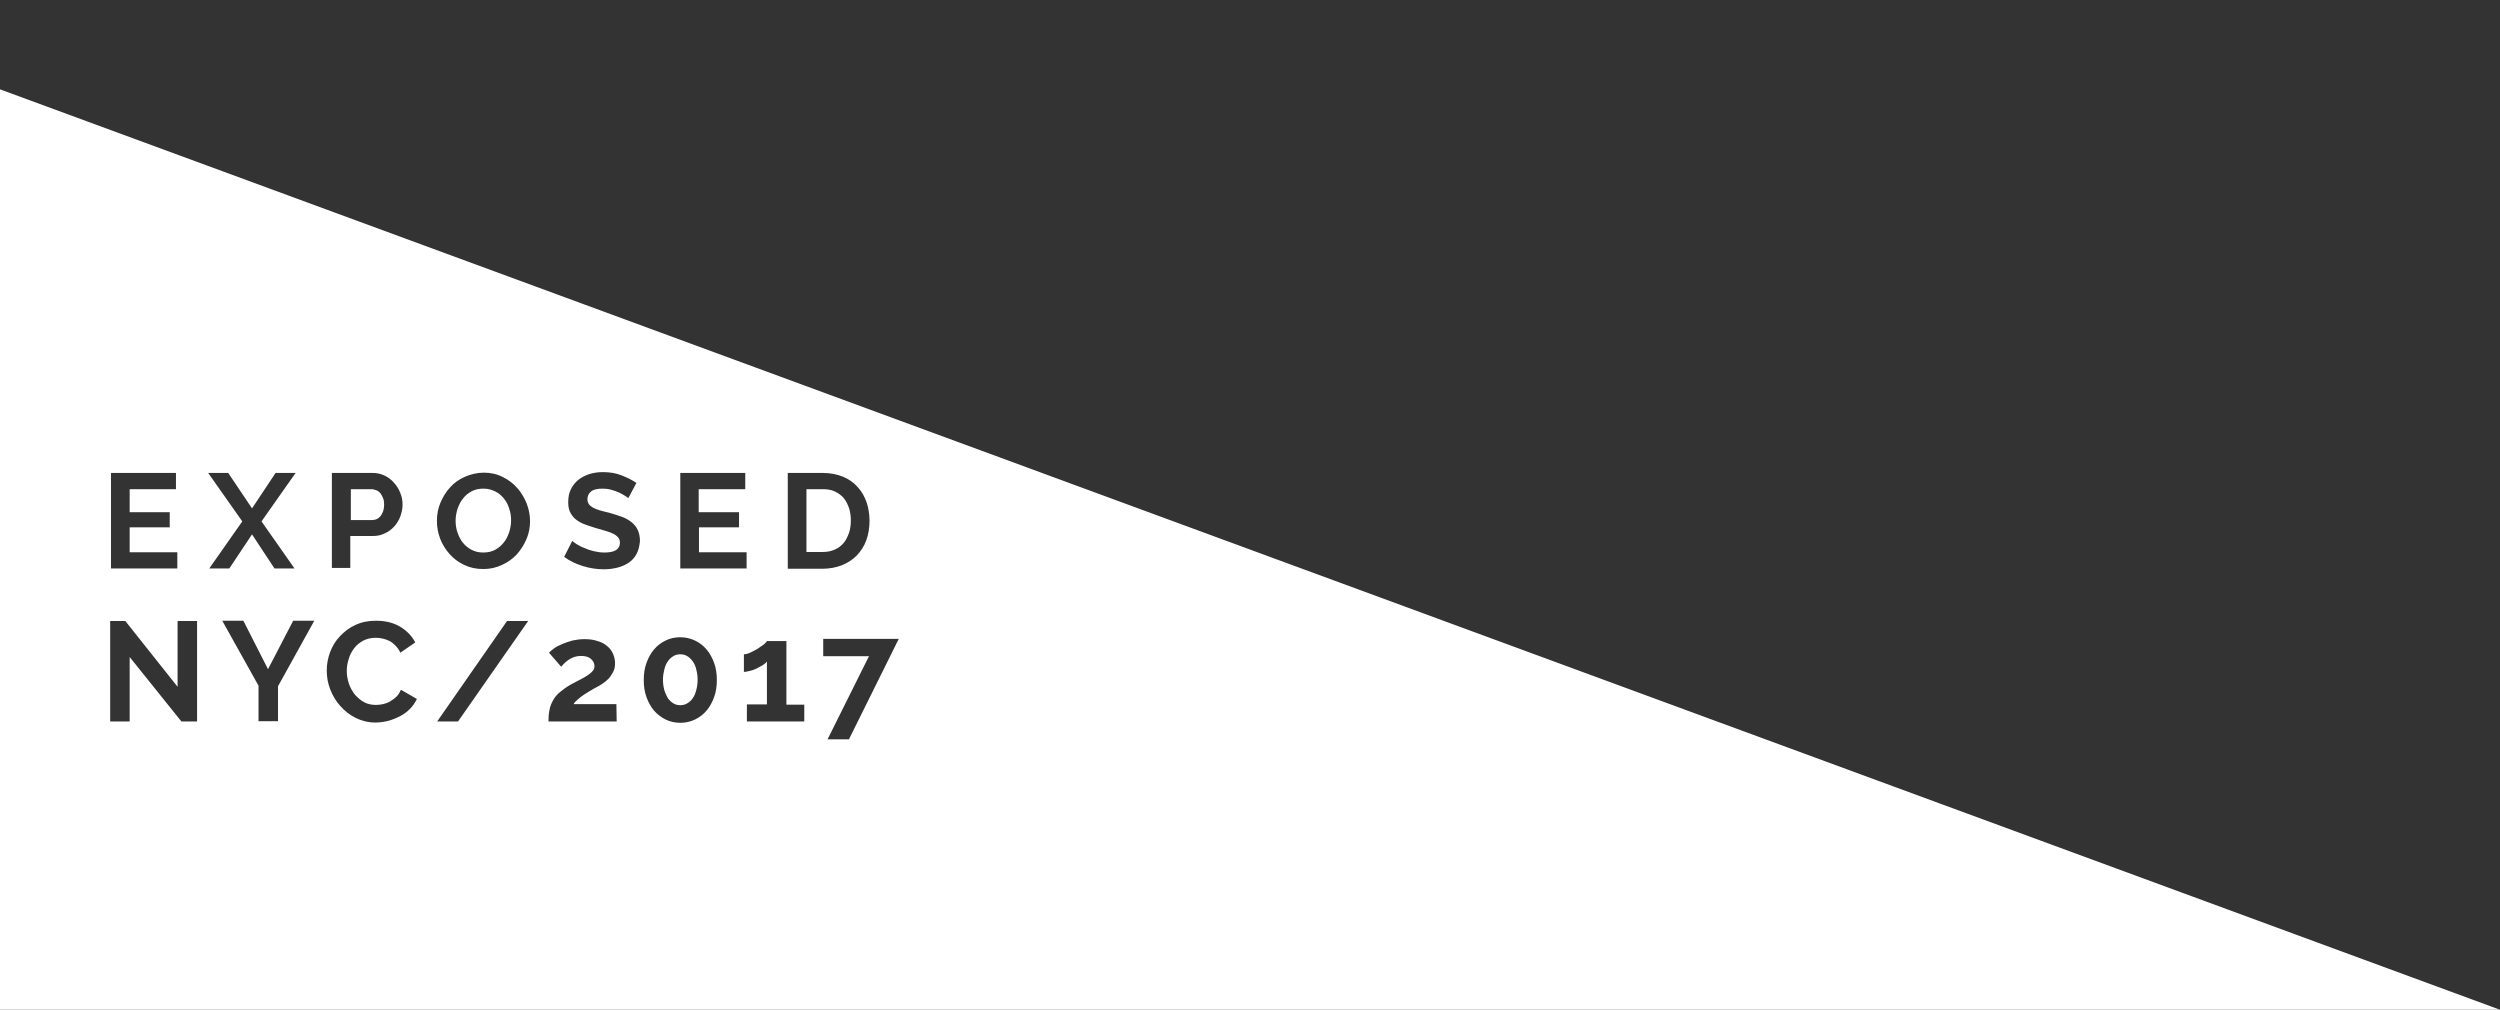 <?xml version="1.0" encoding="utf-8"?>
<!-- Generator: Adobe Illustrator 21.0.2, SVG Export Plug-In . SVG Version: 6.00 Build 0)  -->
<svg version="1.1" id="Layer_1" xmlns="http://www.w3.org/2000/svg" xmlns:xlink="http://www.w3.org/1999/xlink" x="0px" y="0px"
	 viewBox="0 0 923.5 373" style="enable-background:new 0 0 923.5 373;" xml:space="preserve">
<rect x="0" y="0" width="923.5" height="373" fill="#333333" stroke="none"/>
<style type="text/css">
	.st0{display:none;}
	.st1{display:inline;fill:#128DB6;}
	.st2{display:inline;opacity:0.75;fill:#FFFFFF;enable-background:new    ;}
	.st3{display:inline;}
	.st4{fill:#FFFFFF;}
	.st5{display:none;stroke:#FFFFFF;stroke-miterlimit:10;}
	.st6{display:none;fill:#128DB6;}
</style>
<g id="Layer_1_1_" class="st0">
	<rect class="st1" width="632" height="373"/>
	<polygon class="st2" points="6.5,11.5 6.5,351.5 606.5,351.5 	"/>
	<g class="st3">
		<path class="st4" d="M68.5,233.4v5.3H47v-31h21.2v5.3H53v7.5h13.1v4.9H53v8.1h15.5V233.4z"/>
		<path class="st4" d="M85.2,207.7l7.7,11.5l7.7-11.5h6.5L96,223.4l10.7,15.3h-6.5l-7.3-11.1l-7.4,11.1H79l10.7-15.3l-11.1-15.7
			H85.2z"/>
		<path class="st4" d="M119,238.7v-31h13.2c1.4,0,2.7,0.3,4,0.9s2.3,1.4,3.1,2.4c0.9,1,1.6,2.1,2.1,3.3s0.7,2.5,0.7,3.7
			c0,1.3-0.2,2.6-0.7,3.8s-1.1,2.3-2,3.3c-0.8,1-1.9,1.7-3.1,2.3c-1.2,0.6-2.5,0.9-3.9,0.9H125v10.4L119,238.7L119,238.7z M125,223
			h7c1.1,0,2-0.5,2.8-1.4c0.7-0.9,1.1-2.1,1.1-3.7c0-0.8-0.1-1.5-0.3-2.1s-0.5-1.2-0.9-1.6c-0.4-0.4-0.8-0.8-1.3-1s-1-0.3-1.6-0.3
			H125V223z"/>
		<path class="st4" d="M168.2,238.9c-2.3,0-4.3-0.4-6.2-1.3c-1.9-0.9-3.4-2.1-4.8-3.5c-1.3-1.5-2.4-3.2-3.1-5
			c-0.7-1.9-1.1-3.8-1.1-5.8c0-2.1,0.4-4.1,1.2-5.9c0.8-1.9,1.8-3.6,3.2-5c1.4-1.5,3-2.6,4.8-3.5s3.9-1.3,6.1-1.3
			c2.2,0,4.3,0.5,6.1,1.4c1.9,0.9,3.4,2.1,4.7,3.6s2.3,3.2,3.1,5.1c0.7,1.9,1.1,3.8,1.1,5.8c0,2.1-0.4,4-1.1,5.9
			c-0.8,1.9-1.8,3.5-3.1,5c-1.3,1.4-2.9,2.6-4.8,3.5C172.4,238.5,170.4,238.9,168.2,238.9z M159.2,223.2c0,1.3,0.2,2.6,0.6,3.9
			c0.4,1.3,1,2.4,1.8,3.3c0.8,1,1.7,1.7,2.8,2.3s2.4,0.9,3.8,0.9c1.5,0,2.7-0.3,3.9-0.9c1.1-0.6,2.1-1.4,2.8-2.4
			c0.8-1,1.4-2.1,1.7-3.3c0.4-1.2,0.6-2.5,0.6-3.8s-0.2-2.6-0.6-3.9c-0.4-1.3-1-2.4-1.8-3.3c-0.8-1-1.7-1.7-2.8-2.3
			s-2.4-0.9-3.8-0.9c-1.5,0-2.8,0.3-3.9,0.9s-2.1,1.4-2.8,2.4c-0.8,1-1.3,2.1-1.7,3.3C159.4,220.6,159.2,221.9,159.2,223.2z"/>
		<path class="st4" d="M215.3,215.8c-0.2-0.2-0.6-0.5-1.1-0.8c-0.5-0.4-1.2-0.7-2-1s-1.6-0.6-2.5-0.9c-0.9-0.2-1.8-0.3-2.8-0.3
			c-1.7,0-2.9,0.3-3.7,0.9c-0.8,0.6-1.2,1.5-1.2,2.6c0,0.6,0.2,1.2,0.5,1.6c0.3,0.4,0.8,0.8,1.3,1.1c0.6,0.3,1.3,0.6,2.2,0.9
			s1.9,0.5,3.1,0.8c1.5,0.4,2.9,0.8,4.1,1.3c1.2,0.5,2.3,1,3.1,1.7c0.9,0.7,1.5,1.5,2,2.5s0.7,2.2,0.7,3.6c0,1.7-0.3,3.1-0.9,4.3
			c-0.6,1.2-1.5,2.1-2.5,2.9c-1.1,0.7-2.3,1.3-3.7,1.6s-2.8,0.5-4.4,0.5c-2.3,0-4.6-0.3-6.9-1c-2.3-0.7-4.3-1.7-6.1-3l2.7-5.2
			c0.3,0.3,0.7,0.6,1.4,1s1.5,0.8,2.4,1.3c0.9,0.4,2,0.8,3.1,1.1s2.3,0.4,3.5,0.4c3.3,0,5-1.1,5-3.2c0-0.7-0.2-1.2-0.6-1.7
			c-0.4-0.5-0.9-0.9-1.6-1.2s-1.5-0.7-2.5-1s-2.1-0.6-3.3-1c-1.5-0.4-2.8-0.9-3.9-1.3c-1.1-0.5-2-1-2.7-1.7s-1.3-1.4-1.6-2.3
			c-0.4-0.9-0.5-1.9-0.5-3.1c0-1.6,0.3-3,0.9-4.2c0.6-1.2,1.4-2.2,2.4-3.1c1-0.8,2.2-1.4,3.6-1.9c1.4-0.4,2.8-0.6,4.4-0.6
			c2.2,0,4.2,0.3,6,1s3.4,1.5,4.8,2.4L215.3,215.8z"/>
		<path class="st4" d="M253.9,233.4v5.3h-21.6v-31h21.2v5.3h-15.1v7.5h13.1v4.9h-13.1v8.1h15.5V233.4z"/>
		<path class="st4" d="M267.3,238.7v-31h11.3c2.5,0,4.8,0.4,6.7,1.2c1.9,0.8,3.5,1.9,4.8,3.3s2.2,3,2.9,4.9c0.6,1.9,1,3.9,1,6
			c0,2.4-0.4,4.5-1.1,6.4s-1.7,3.5-3.1,4.9c-1.3,1.4-3,2.4-4.8,3.1c-1.9,0.7-4,1.1-6.3,1.1h-11.4V238.7z M287.8,223.1
			c0-1.5-0.2-2.9-0.6-4.1c-0.4-1.3-1-2.3-1.8-3.2s-1.8-1.6-2.9-2.1c-1.2-0.5-2.5-0.7-3.9-0.7h-5.2v20.5h5.2c1.5,0,2.8-0.3,4-0.8
			s2.1-1.2,2.9-2.2c0.8-0.9,1.4-2,1.8-3.3C287.6,225.9,287.8,224.6,287.8,223.1z"/>
	</g>
	<g class="st3">
		<path class="st4" d="M53,267.6v20.9h-6.4v-32.7h4.9l17,21.4v-21.4H75v32.6h-5.2L53,267.6z"/>
		<path class="st4" d="M90.1,255.9l8.1,15.7l8.2-15.7h6.9l-11.9,21.3v11.4H95v-11.5l-11.8-21.2L90.1,255.9L90.1,255.9z"/>
		<path class="st4" d="M117.2,272c0-2,0.4-4,1.1-5.9s1.8-3.7,3.2-5.2c1.4-1.5,3.1-2.8,5.1-3.7c2-1,4.3-1.4,6.8-1.4
			c3,0,5.6,0.7,7.8,2s3.8,3,4.9,5.2l-4.9,3.4c-0.4-0.9-1-1.7-1.6-2.3c-0.6-0.6-1.3-1.1-2-1.5s-1.4-0.6-2.2-0.8
			c-0.8-0.2-1.5-0.3-2.3-0.3c-1.6,0-3,0.3-4.2,1c-1.2,0.6-2.2,1.5-2.9,2.5c-0.8,1-1.4,2.2-1.8,3.5s-0.6,2.6-0.6,3.9
			c0,1.4,0.2,2.8,0.7,4.2c0.5,1.3,1.1,2.5,2,3.5c0.8,1,1.9,1.8,3,2.4c1.2,0.6,2.5,0.9,3.9,0.9c0.7,0,1.5-0.1,2.3-0.3
			c0.8-0.2,1.6-0.5,2.3-0.9s1.4-0.9,2-1.5s1.1-1.4,1.5-2.3l5.2,3c-0.5,1.2-1.3,2.3-2.2,3.2c-1,0.9-2.1,1.7-3.3,2.4
			c-1.2,0.6-2.5,1.1-3.9,1.5c-1.4,0.3-2.7,0.5-4.1,0.5c-2.3,0-4.5-0.5-6.4-1.5s-3.6-2.3-5-3.8c-1.4-1.6-2.5-3.4-3.3-5.4
			C117.6,276.1,117.2,274.1,117.2,272z"/>
		<path class="st4" d="M182.8,255.9L160,288.6h-6.8l22.8-32.7L182.8,255.9L182.8,255.9z"/>
		<path class="st4" d="M189.4,288.6c0-1.4,0.1-2.6,0.3-3.8c0.2-1.1,0.6-2.2,1.1-3.1c0.5-1,1.3-1.8,2.2-2.7c0.9-0.8,2.1-1.6,3.6-2.4
			c1.3-0.7,2.4-1.3,3.3-1.8c1-0.5,1.8-1,2.4-1.4c0.6-0.4,1.1-0.9,1.5-1.3c0.3-0.4,0.5-1,0.5-1.5c0-0.9-0.4-1.7-1.1-2.4
			c-0.7-0.7-1.8-1-3.2-1c-0.7,0-1.4,0.1-2,0.3c-0.6,0.2-1.2,0.5-1.7,0.8s-1,0.7-1.5,1.1c-0.4,0.4-0.9,0.9-1.2,1.3l-4-4.6
			c0.4-0.4,1-0.9,1.7-1.4s1.6-1,2.6-1.4s2.1-0.8,3.3-1.1c1.2-0.3,2.5-0.4,3.9-0.4c1.6,0,3,0.2,4.2,0.6s2.3,0.9,3.1,1.6
			s1.5,1.5,1.9,2.5s0.7,2,0.7,3.2c0,1.1-0.2,2-0.6,2.9c-0.4,0.8-0.9,1.6-1.5,2.2s-1.3,1.2-2,1.7s-1.4,0.9-2.1,1.3
			c-0.6,0.3-1.2,0.7-1.9,1.1s-1.4,0.8-2.1,1.3s-1.3,1-1.9,1.5c-0.6,0.5-1,1-1.3,1.5h13.9v5.6h-22.1V288.6z"/>
		<path class="st4" d="M244.2,275.1c0,2-0.3,3.9-0.9,5.6c-0.6,1.7-1.4,3.2-2.5,4.4c-1.1,1.2-2.3,2.2-3.8,2.9c-1.5,0.7-3,1-4.7,1
			s-3.3-0.3-4.7-1s-2.7-1.7-3.8-2.9c-1.1-1.2-1.9-2.7-2.5-4.4c-0.6-1.7-0.9-3.6-0.9-5.6s0.3-3.9,0.9-5.6c0.6-1.7,1.4-3.2,2.5-4.4
			c1.1-1.2,2.3-2.2,3.8-2.9c1.4-0.7,3-1.1,4.7-1.1s3.3,0.4,4.7,1.1c1.5,0.7,2.7,1.7,3.8,2.9c1.1,1.2,1.9,2.7,2.5,4.4
			C243.9,271.2,244.2,273.1,244.2,275.1z M238,275.1c0-1.2-0.1-2.4-0.4-3.4c-0.3-1-0.7-1.9-1.2-2.6s-1.1-1.3-1.8-1.7
			c-0.7-0.4-1.4-0.6-2.3-0.6c-0.9,0-1.6,0.2-2.3,0.6s-1.3,1-1.8,1.7s-0.9,1.6-1.2,2.6s-0.4,2.2-0.4,3.4c0,1.2,0.1,2.3,0.4,3.4
			c0.3,1,0.7,1.9,1.2,2.6s1.1,1.3,1.8,1.7c0.7,0.4,1.5,0.6,2.3,0.6s1.6-0.2,2.3-0.6s1.3-1,1.8-1.7s0.9-1.6,1.2-2.6
			C237.9,277.4,238,276.3,238,275.1z"/>
		<path class="st4" d="M272.7,283v5.6H254V283h6.5v-14c-0.3,0.4-0.7,0.7-1.3,1.1s-1.3,0.7-2,1.1c-0.7,0.3-1.4,0.6-2.2,0.8
			c-0.8,0.2-1.4,0.3-2,0.3v-5.8c0.6,0,1.2-0.2,2-0.5s1.6-0.8,2.3-1.3c0.8-0.5,1.4-1,2-1.5s0.9-0.9,1.1-1.1h6.3V283H272.7z"/>
		<path class="st4" d="M293.7,267.3h-14.9v-5.6h24.6l-16.2,32.7h-7L293.7,267.3z"/>
	</g>
</g>
<rect x="-38" y="-77" class="st5" width="980" height="574"/>
<g id="Layer_1_copy">
	<rect class="st6" width="632" height="373"/>
	<g>
		<path class="st4" d="M186.1,184.1c-0.9-1.1-2-2-3.2-2.6c-1.3-0.6-2.7-1-4.3-1c-1.7,0-3.1,0.3-4.4,1c-1.3,0.7-2.4,1.6-3.2,2.7
			c-0.9,1.1-1.5,2.4-2,3.8c-0.4,1.4-0.7,2.8-0.7,4.3s0.2,3,0.7,4.4s1.1,2.7,2,3.8s2,2,3.2,2.6c1.3,0.7,2.7,1,4.3,1
			c1.7,0,3.1-0.3,4.4-1c1.3-0.7,2.3-1.6,3.2-2.7c0.9-1.1,1.5-2.4,2-3.8c0.4-1.4,0.7-2.8,0.7-4.3s-0.2-3-0.7-4.4
			C187.7,186.5,187,185.2,186.1,184.1z"/>
		<path class="st4" d="M255.9,244.3c-0.6-0.8-1.3-1.5-2-1.9c-0.8-0.5-1.6-0.7-2.6-0.7s-1.9,0.2-2.6,0.7c-0.8,0.5-1.5,1.1-2,1.9
			c-0.6,0.8-1,1.8-1.3,3s-0.5,2.4-0.5,3.8c0,1.4,0.2,2.7,0.5,3.8c0.3,1.1,0.8,2.1,1.3,3c0.6,0.8,1.3,1.5,2,1.9
			c0.8,0.5,1.7,0.7,2.6,0.7c0.9,0,1.8-0.2,2.6-0.7s1.5-1.1,2-1.9c0.6-0.8,1-1.8,1.3-3c0.3-1.1,0.5-2.4,0.5-3.8
			c0-1.4-0.2-2.7-0.5-3.8C257,246.2,256.5,245.2,255.9,244.3z"/>
		<path class="st4" d="M313.6,196.9c0.5-1.4,0.7-3,0.7-4.6c0-1.7-0.2-3.2-0.7-4.7c-0.5-1.4-1.1-2.6-2-3.7c-0.9-1-2-1.8-3.3-2.4
			c-1.3-0.6-2.8-0.8-4.4-0.8h-6v23.2h6c1.7,0,3.2-0.3,4.5-0.9c1.3-0.6,2.4-1.4,3.3-2.5C312.5,199.5,313.1,198.3,313.6,196.9z"/>
		<path class="st4" d="M140.6,190.6c0.8-1,1.3-2.4,1.3-4.2c0-0.9-0.1-1.7-0.4-2.4c-0.3-0.7-0.6-1.3-1-1.8s-0.9-0.9-1.5-1.1
			c-0.6-0.2-1.2-0.4-1.8-0.4h-7.6v11.4h7.9C138.8,192.1,139.8,191.6,140.6,190.6z"/>
		<path class="st4" d="M0,33v340h923.5L0,33z M251.3,174.7h24v6h-17.2v8.5H273v5.6h-14.8v9.2h17.6v6h-24.5L251.3,174.7L251.3,174.7z
			 M122.7,174.7h14.9c1.6,0,3.1,0.3,4.5,1s2.6,1.6,3.5,2.7c1,1.1,1.8,2.4,2.3,3.8c0.6,1.4,0.8,2.8,0.8,4.2c0,1.5-0.3,2.9-0.8,4.3
			c-0.5,1.4-1.3,2.7-2.2,3.7c-1,1.1-2.1,2-3.5,2.6c-1.4,0.7-2.8,1-4.5,1h-8.3v11.8h-6.8v-35.1H122.7z M41,174.7h24v6H47.9v8.5h14.8
			v5.6H47.9v9.2h17.6v6H41V174.7z M72.8,266.5H67l-19.1-23.8v23.8h-7.2v-37.1h5.6l19.3,24.3v-24.3h7.2
			C72.8,229.4,72.8,266.5,72.8,266.5z M76.9,174.7h7.4l8.8,13.1l8.7-13.1h7.4l-12.6,17.9l12.2,17.4h-7.4l-8.3-12.6L84.7,210h-7.4
			l12.2-17.4L76.9,174.7z M102.7,253.5v12.9h-7.2v-13.1l-13.4-24h7.8l9.1,17.9l9.3-17.9h7.8L102.7,253.5z M151.4,261.9
			c-1.1,1.1-2.3,2-3.7,2.7s-2.8,1.3-4.4,1.7c-1.6,0.4-3.1,0.6-4.6,0.6c-2.6,0-5.1-0.6-7.3-1.7s-4.1-2.6-5.7-4.4s-2.8-3.8-3.7-6.1
			c-0.9-2.3-1.3-4.6-1.3-7c0-2.3,0.4-4.5,1.2-6.7c0.8-2.2,2-4.2,3.6-5.9s3.5-3.2,5.7-4.2c2.3-1.1,4.8-1.6,7.7-1.6
			c3.4,0,6.4,0.7,8.9,2.2s4.3,3.4,5.6,5.8l-5.5,3.8c-0.5-1-1.1-1.9-1.8-2.6c-0.7-0.7-1.4-1.3-2.2-1.7s-1.6-0.7-2.5-0.9
			s-1.7-0.3-2.6-0.3c-1.8,0-3.4,0.4-4.7,1.1c-1.3,0.7-2.5,1.7-3.3,2.8c-0.9,1.2-1.6,2.5-2,4c-0.5,1.5-0.7,2.9-0.7,4.4
			c0,1.6,0.3,3.2,0.8,4.7s1.3,2.8,2.2,4c1,1.1,2.1,2.1,3.4,2.8c1.3,0.7,2.8,1,4.4,1c0.8,0,1.7-0.1,2.6-0.3c0.9-0.2,1.8-0.5,2.6-1
			s1.6-1,2.3-1.7s1.3-1.6,1.7-2.6l5.9,3.4C153.3,259.6,152.5,260.8,151.4,261.9z M169.2,266.5h-7.7l25.8-37.1h7.8L169.2,266.5z
			 M194.5,199.1c-0.9,2.1-2.1,4-3.6,5.7c-1.5,1.6-3.3,2.9-5.5,3.9c-2.1,1-4.4,1.5-6.9,1.5c-2.6,0-4.9-0.5-7-1.5s-3.9-2.3-5.4-4
			s-2.7-3.6-3.5-5.7c-0.8-2.1-1.2-4.3-1.2-6.6s0.4-4.6,1.3-6.7c0.9-2.1,2.1-4.1,3.6-5.7c1.5-1.7,3.4-3,5.5-3.9s4.4-1.5,6.9-1.5
			s4.9,0.5,7,1.6c2.1,1,3.9,2.4,5.4,4.1c1.5,1.7,2.6,3.6,3.5,5.8c0.8,2.2,1.2,4.3,1.2,6.5C195.8,194.7,195.4,197,194.5,199.1z
			 M227.8,266.5h-25.2c0-1.6,0.1-3,0.4-4.3c0.2-1.3,0.7-2.4,1.3-3.5s1.4-2.1,2.5-3s2.4-1.9,4-2.8c1.4-0.8,2.7-1.4,3.8-2
			s2-1.1,2.7-1.6s1.3-1,1.7-1.5s0.6-1.1,0.6-1.7c0-1-0.4-1.9-1.3-2.7c-0.8-0.7-2-1.1-3.6-1.1c-0.8,0-1.6,0.1-2.3,0.3s-1.3,0.5-2,0.9
			c-0.6,0.4-1.2,0.8-1.7,1.3s-1,1-1.4,1.5l-4.5-5.2c0.5-0.5,1.1-1,1.9-1.6c0.8-0.6,1.8-1.1,3-1.6c1.1-0.5,2.4-0.9,3.8-1.3
			c1.4-0.3,2.8-0.5,4.4-0.5c1.8,0,3.4,0.2,4.8,0.7c1.4,0.4,2.6,1,3.5,1.8c1,0.8,1.7,1.7,2.2,2.8s0.8,2.3,0.8,3.6
			c0,1.2-0.2,2.3-0.7,3.2s-1,1.8-1.7,2.5s-1.5,1.4-2.3,1.9s-1.6,1-2.4,1.4c-0.6,0.3-1.3,0.7-2.1,1.2s-1.6,0.9-2.4,1.5
			c-0.8,0.5-1.5,1.1-2.2,1.7s-1.2,1.1-1.5,1.7h15.8L227.8,266.5L227.8,266.5z M235.1,204.7c-0.7,1.3-1.7,2.4-2.9,3.2
			s-2.6,1.4-4.2,1.8c-1.6,0.4-3.2,0.6-4.9,0.6c-2.6,0-5.3-0.4-7.8-1.2c-2.6-0.8-4.9-1.9-6.9-3.4l3-5.9c0.3,0.3,0.8,0.7,1.6,1.2
			s1.7,1,2.8,1.4c1.1,0.5,2.2,0.9,3.5,1.2s2.6,0.5,4,0.5c3.8,0,5.7-1.2,5.7-3.6c0-0.8-0.2-1.4-0.6-1.9c-0.4-0.5-1-1-1.8-1.4
			s-1.8-0.8-2.9-1.1c-1.1-0.3-2.4-0.7-3.8-1.1c-1.7-0.5-3.1-1-4.4-1.5c-1.2-0.5-2.3-1.2-3.1-1.9s-1.4-1.6-1.9-2.6
			c-0.4-1-0.6-2.1-0.6-3.5c0-1.8,0.3-3.4,1-4.8c0.7-1.4,1.6-2.5,2.8-3.5c1.2-0.9,2.5-1.6,4.1-2.1s3.2-0.7,5-0.7
			c2.5,0,4.8,0.4,6.8,1.2c2.1,0.8,3.9,1.7,5.5,2.8l-3,5.6c-0.2-0.2-0.7-0.5-1.3-0.9s-1.4-0.8-2.2-1.2c-0.9-0.4-1.8-0.7-2.9-1
			c-1-0.3-2.1-0.4-3.1-0.4c-1.9,0-3.3,0.3-4.2,1s-1.4,1.7-1.4,2.9c0,0.7,0.2,1.3,0.5,1.8s0.9,0.9,1.5,1.3c0.7,0.4,1.5,0.7,2.5,1
			s2.2,0.6,3.5,0.9c1.7,0.5,3.3,1,4.7,1.5s2.6,1.2,3.6,2s1.7,1.7,2.3,2.9c0.5,1.1,0.8,2.5,0.8,4.1
			C236.2,201.7,235.9,203.3,235.1,204.7z M263.8,257.5c-0.7,1.9-1.6,3.6-2.8,5c-1.2,1.4-2.6,2.5-4.3,3.3c-1.7,0.8-3.4,1.2-5.4,1.2
			s-3.7-0.4-5.4-1.2c-1.6-0.8-3.1-1.9-4.3-3.3s-2.1-3.1-2.8-5s-1-4-1-6.3s0.3-4.4,1-6.3c0.7-1.9,1.6-3.6,2.8-5s2.6-2.5,4.3-3.3
			c1.6-0.8,3.4-1.2,5.4-1.2c1.9,0,3.7,0.4,5.4,1.2c1.7,0.8,3.1,1.9,4.3,3.3c1.2,1.4,2.1,3.1,2.8,5c0.7,1.9,1,4,1,6.3
			S264.5,255.6,263.8,257.5z M297.1,266.5h-21.2v-6.3h7.4v-15.8c-0.3,0.4-0.8,0.8-1.5,1.3c-0.7,0.4-1.4,0.8-2.2,1.2
			c-0.8,0.4-1.6,0.7-2.5,0.9s-1.6,0.4-2.3,0.4v-6.5c0.6,0,1.4-0.2,2.3-0.6c0.9-0.4,1.8-0.9,2.7-1.4c0.9-0.6,1.6-1.1,2.3-1.6
			c0.6-0.5,1.1-1,1.2-1.3h7.2v23.5h6.6V266.5z M291,209.9v-35.2h12.8c2.9,0,5.4,0.5,7.6,1.4s4,2.2,5.4,3.8c1.5,1.6,2.5,3.4,3.3,5.6
			c0.7,2.1,1.1,4.4,1.1,6.8c0,2.7-0.4,5.1-1.2,7.3c-0.8,2.2-2,4-3.5,5.6c-1.5,1.5-3.3,2.7-5.5,3.6c-2.1,0.8-4.5,1.3-7.2,1.3H291
			V209.9z M305.7,273.1l15.3-30.7h-16.9V236H332l-18.4,37.1H305.7z"/>
	</g>
</g>
</svg>
